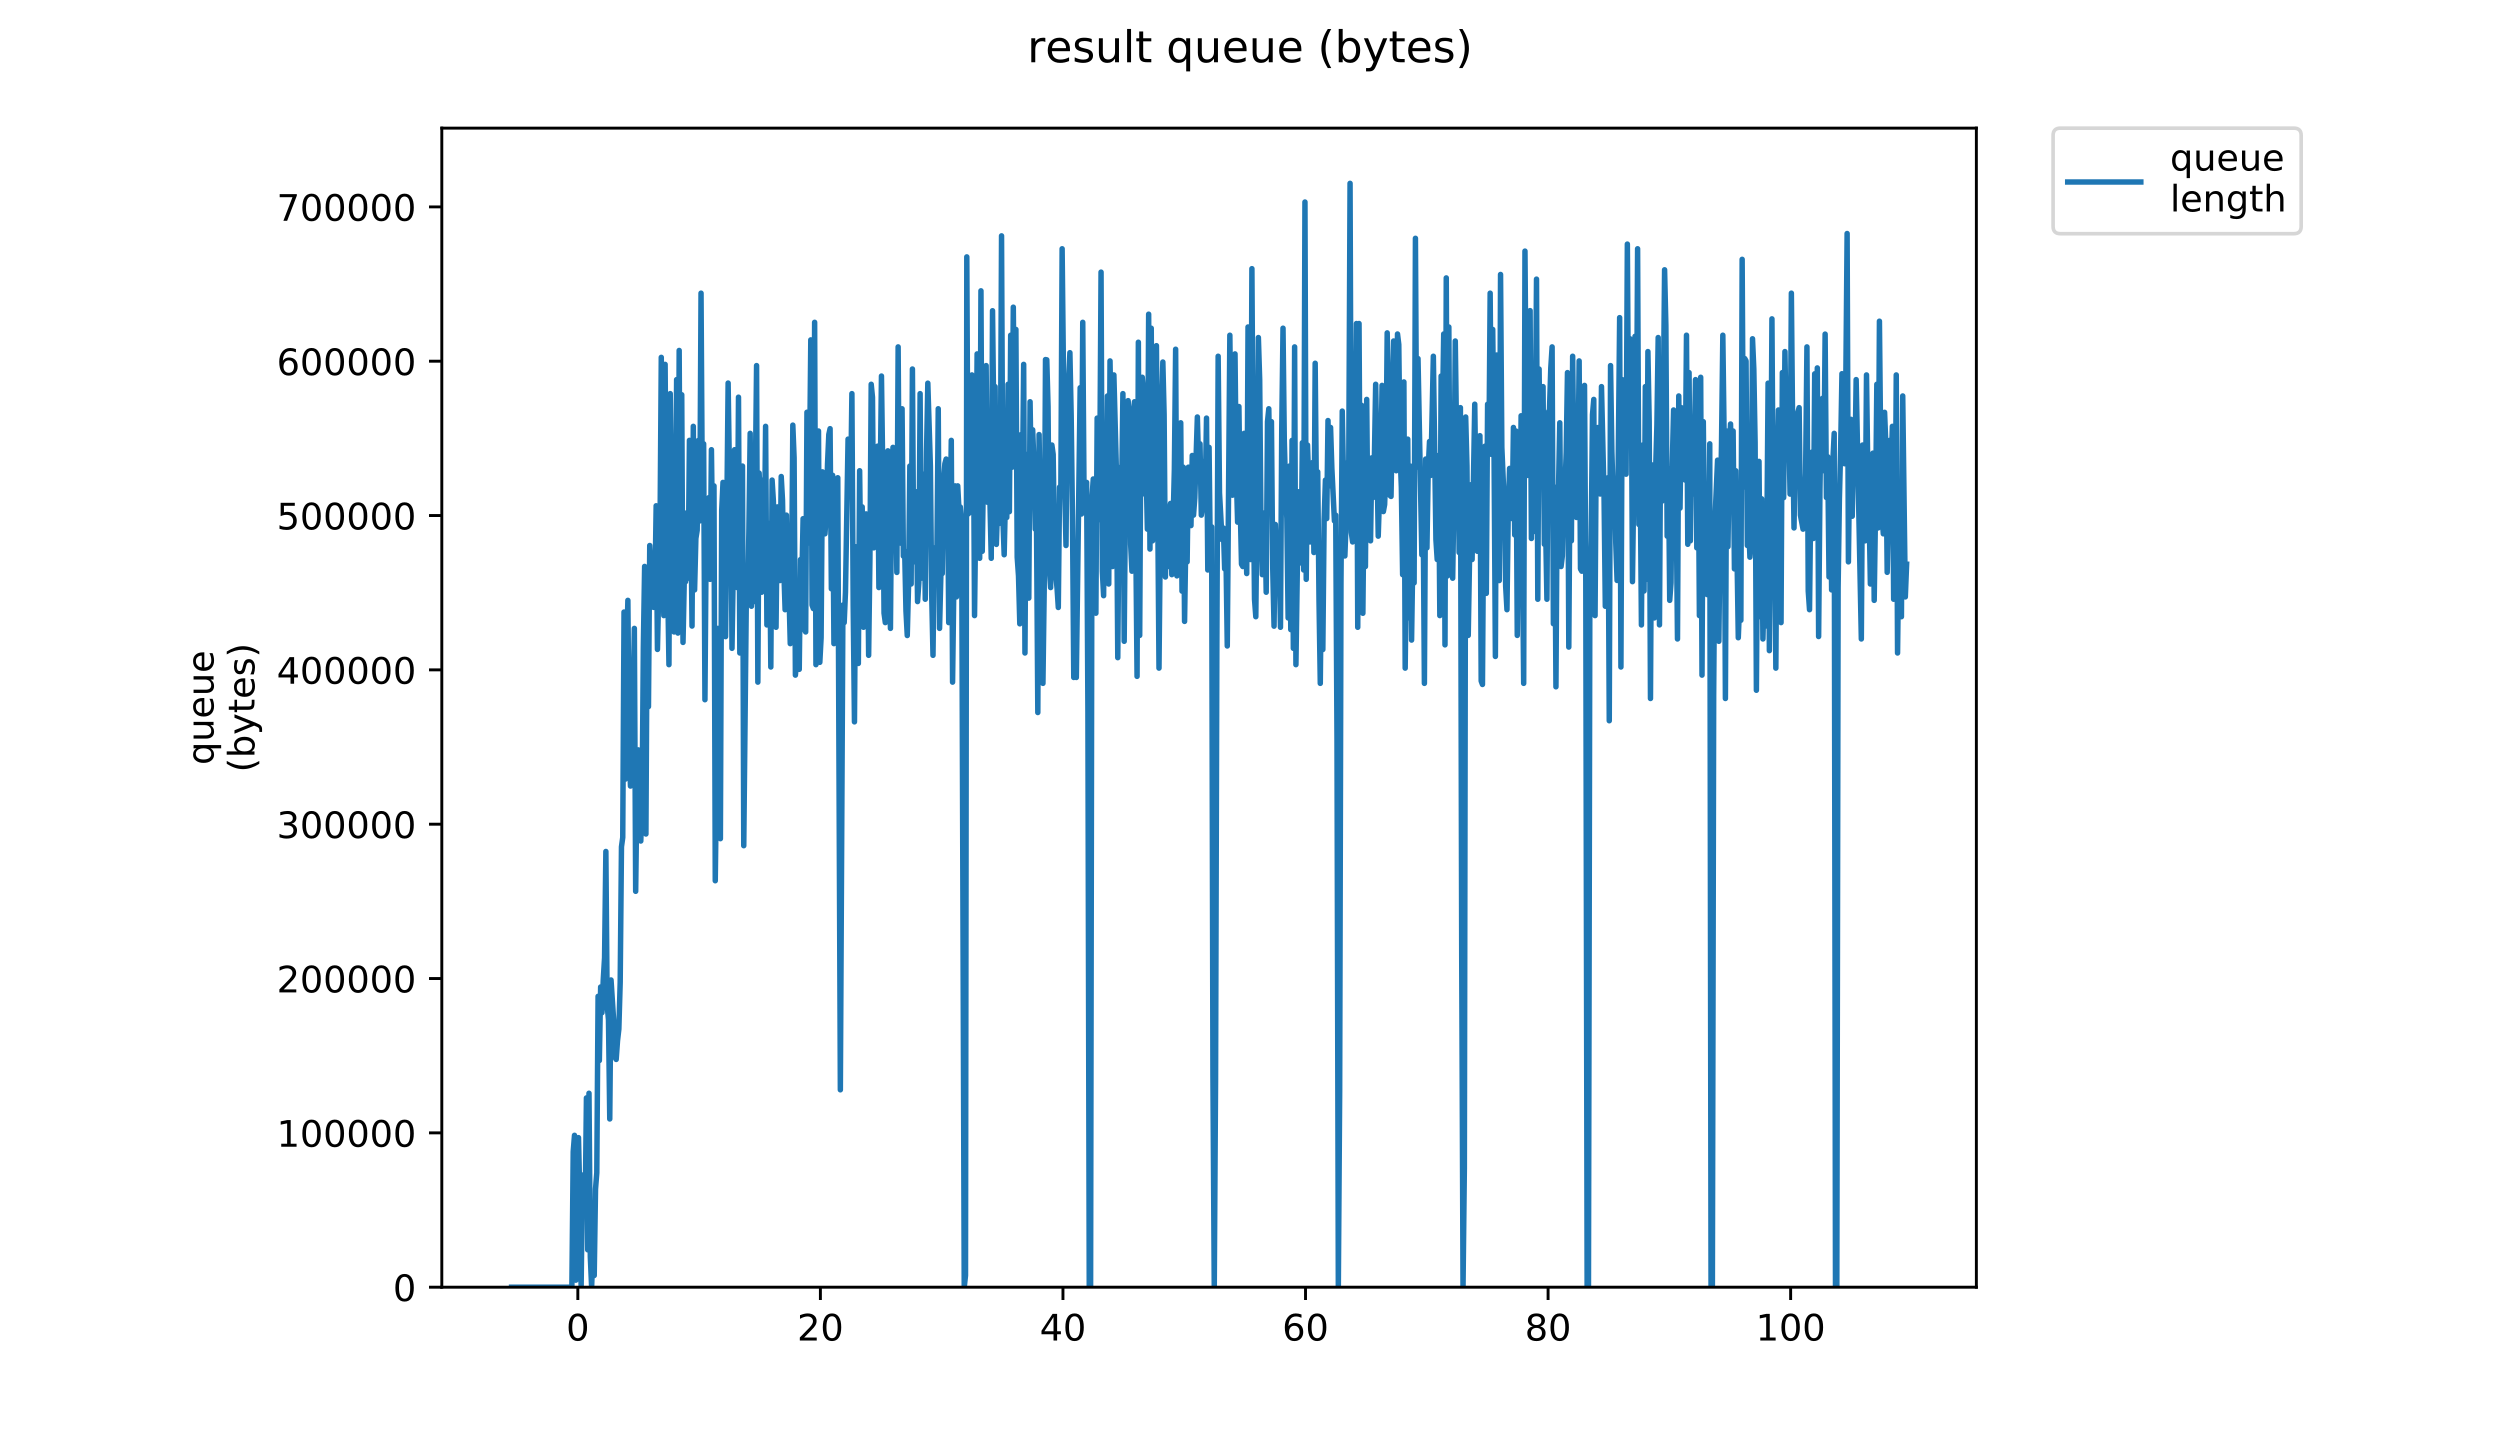 <?xml version="1.0" encoding="utf-8" standalone="no"?>
<!DOCTYPE svg PUBLIC "-//W3C//DTD SVG 1.1//EN"
  "http://www.w3.org/Graphics/SVG/1.1/DTD/svg11.dtd">
<!-- Created with matplotlib (https://matplotlib.org/) -->
<svg height="396pt" version="1.1" viewBox="0 0 684 396" width="684pt" xmlns="http://www.w3.org/2000/svg" xmlns:xlink="http://www.w3.org/1999/xlink">
 <defs>
  <style type="text/css">
*{stroke-linecap:butt;stroke-linejoin:round;}
  </style>
 </defs>
 <g id="figure_1">
  <g id="patch_1">
   <path d="M 0 396 
L 684 396 
L 684 0 
L 0 0 
z
" style="fill:#ffffff;"/>
  </g>
  <g id="axes_1">
   <g id="patch_2">
    <path d="M 120.879 352.174 
L 540.734 352.174 
L 540.734 35.062 
L 120.879 35.062 
z
" style="fill:#ffffff;"/>
   </g>
   <g id="matplotlib.axis_1">
    <g id="xtick_1">
     <g id="line2d_1">
      <defs>
       <path d="M 0 0 
L 0 3.5 
" id="m01c71c73b4" style="stroke:#000000;stroke-width:0.8;"/>
      </defs>
      <g>
       <use style="stroke:#000000;stroke-width:0.8;" x="158.095" xlink:href="#m01c71c73b4" y="352.174"/>
      </g>
     </g>
     <g id="text_1">
      <!-- 0 -->
      <defs>
       <path d="M 31.781 66.406 
Q 24.172 66.406 20.328 58.906 
Q 16.5 51.422 16.5 36.375 
Q 16.5 21.391 20.328 13.891 
Q 24.172 6.391 31.781 6.391 
Q 39.453 6.391 43.281 13.891 
Q 47.125 21.391 47.125 36.375 
Q 47.125 51.422 43.281 58.906 
Q 39.453 66.406 31.781 66.406 
z
M 31.781 74.219 
Q 44.047 74.219 50.516 64.516 
Q 56.984 54.828 56.984 36.375 
Q 56.984 17.969 50.516 8.266 
Q 44.047 -1.422 31.781 -1.422 
Q 19.531 -1.422 13.062 8.266 
Q 6.594 17.969 6.594 36.375 
Q 6.594 54.828 13.062 64.516 
Q 19.531 74.219 31.781 74.219 
z
" id="DejaVuSans-48"/>
      </defs>
      <g transform="translate(154.914 366.773)scale(0.1 -0.1)">
       <use xlink:href="#DejaVuSans-48"/>
      </g>
     </g>
    </g>
    <g id="xtick_2">
     <g id="line2d_2">
      <g>
       <use style="stroke:#000000;stroke-width:0.8;" x="224.46" xlink:href="#m01c71c73b4" y="352.174"/>
      </g>
     </g>
     <g id="text_2">
      <!-- 20 -->
      <defs>
       <path d="M 19.188 8.297 
L 53.609 8.297 
L 53.609 0 
L 7.328 0 
L 7.328 8.297 
Q 12.938 14.109 22.625 23.891 
Q 32.328 33.688 34.812 36.531 
Q 39.547 41.844 41.422 45.531 
Q 43.312 49.219 43.312 52.781 
Q 43.312 58.594 39.234 62.25 
Q 35.156 65.922 28.609 65.922 
Q 23.969 65.922 18.812 64.312 
Q 13.672 62.703 7.812 59.422 
L 7.812 69.391 
Q 13.766 71.781 18.938 73 
Q 24.125 74.219 28.422 74.219 
Q 39.75 74.219 46.484 68.547 
Q 53.219 62.891 53.219 53.422 
Q 53.219 48.922 51.531 44.891 
Q 49.859 40.875 45.406 35.406 
Q 44.188 33.984 37.641 27.219 
Q 31.109 20.453 19.188 8.297 
z
" id="DejaVuSans-50"/>
      </defs>
      <g transform="translate(218.098 366.773)scale(0.1 -0.1)">
       <use xlink:href="#DejaVuSans-50"/>
       <use x="63.623" xlink:href="#DejaVuSans-48"/>
      </g>
     </g>
    </g>
    <g id="xtick_3">
     <g id="line2d_3">
      <g>
       <use style="stroke:#000000;stroke-width:0.8;" x="290.825" xlink:href="#m01c71c73b4" y="352.174"/>
      </g>
     </g>
     <g id="text_3">
      <!-- 40 -->
      <defs>
       <path d="M 37.797 64.312 
L 12.891 25.391 
L 37.797 25.391 
z
M 35.203 72.906 
L 47.609 72.906 
L 47.609 25.391 
L 58.016 25.391 
L 58.016 17.188 
L 47.609 17.188 
L 47.609 0 
L 37.797 0 
L 37.797 17.188 
L 4.891 17.188 
L 4.891 26.703 
z
" id="DejaVuSans-52"/>
      </defs>
      <g transform="translate(284.463 366.773)scale(0.1 -0.1)">
       <use xlink:href="#DejaVuSans-52"/>
       <use x="63.623" xlink:href="#DejaVuSans-48"/>
      </g>
     </g>
    </g>
    <g id="xtick_4">
     <g id="line2d_4">
      <g>
       <use style="stroke:#000000;stroke-width:0.8;" x="357.19" xlink:href="#m01c71c73b4" y="352.174"/>
      </g>
     </g>
     <g id="text_4">
      <!-- 60 -->
      <defs>
       <path d="M 33.016 40.375 
Q 26.375 40.375 22.484 35.828 
Q 18.609 31.297 18.609 23.391 
Q 18.609 15.531 22.484 10.953 
Q 26.375 6.391 33.016 6.391 
Q 39.656 6.391 43.531 10.953 
Q 47.406 15.531 47.406 23.391 
Q 47.406 31.297 43.531 35.828 
Q 39.656 40.375 33.016 40.375 
z
M 52.594 71.297 
L 52.594 62.312 
Q 48.875 64.062 45.094 64.984 
Q 41.312 65.922 37.594 65.922 
Q 27.828 65.922 22.672 59.328 
Q 17.531 52.734 16.797 39.406 
Q 19.672 43.656 24.016 45.922 
Q 28.375 48.188 33.594 48.188 
Q 44.578 48.188 50.953 41.516 
Q 57.328 34.859 57.328 23.391 
Q 57.328 12.156 50.688 5.359 
Q 44.047 -1.422 33.016 -1.422 
Q 20.359 -1.422 13.672 8.266 
Q 6.984 17.969 6.984 36.375 
Q 6.984 53.656 15.188 63.938 
Q 23.391 74.219 37.203 74.219 
Q 40.922 74.219 44.703 73.484 
Q 48.484 72.75 52.594 71.297 
z
" id="DejaVuSans-54"/>
      </defs>
      <g transform="translate(350.828 366.773)scale(0.1 -0.1)">
       <use xlink:href="#DejaVuSans-54"/>
       <use x="63.623" xlink:href="#DejaVuSans-48"/>
      </g>
     </g>
    </g>
    <g id="xtick_5">
     <g id="line2d_5">
      <g>
       <use style="stroke:#000000;stroke-width:0.8;" x="423.555" xlink:href="#m01c71c73b4" y="352.174"/>
      </g>
     </g>
     <g id="text_5">
      <!-- 80 -->
      <defs>
       <path d="M 31.781 34.625 
Q 24.75 34.625 20.719 30.859 
Q 16.703 27.094 16.703 20.516 
Q 16.703 13.922 20.719 10.156 
Q 24.75 6.391 31.781 6.391 
Q 38.812 6.391 42.859 10.172 
Q 46.922 13.969 46.922 20.516 
Q 46.922 27.094 42.891 30.859 
Q 38.875 34.625 31.781 34.625 
z
M 21.922 38.812 
Q 15.578 40.375 12.031 44.719 
Q 8.5 49.078 8.5 55.328 
Q 8.5 64.062 14.719 69.141 
Q 20.953 74.219 31.781 74.219 
Q 42.672 74.219 48.875 69.141 
Q 55.078 64.062 55.078 55.328 
Q 55.078 49.078 51.531 44.719 
Q 48 40.375 41.703 38.812 
Q 48.828 37.156 52.797 32.312 
Q 56.781 27.484 56.781 20.516 
Q 56.781 9.906 50.312 4.234 
Q 43.844 -1.422 31.781 -1.422 
Q 19.734 -1.422 13.25 4.234 
Q 6.781 9.906 6.781 20.516 
Q 6.781 27.484 10.781 32.312 
Q 14.797 37.156 21.922 38.812 
z
M 18.312 54.391 
Q 18.312 48.734 21.844 45.562 
Q 25.391 42.391 31.781 42.391 
Q 38.141 42.391 41.719 45.562 
Q 45.312 48.734 45.312 54.391 
Q 45.312 60.062 41.719 63.234 
Q 38.141 66.406 31.781 66.406 
Q 25.391 66.406 21.844 63.234 
Q 18.312 60.062 18.312 54.391 
z
" id="DejaVuSans-56"/>
      </defs>
      <g transform="translate(417.193 366.773)scale(0.1 -0.1)">
       <use xlink:href="#DejaVuSans-56"/>
       <use x="63.623" xlink:href="#DejaVuSans-48"/>
      </g>
     </g>
    </g>
    <g id="xtick_6">
     <g id="line2d_6">
      <g>
       <use style="stroke:#000000;stroke-width:0.8;" x="489.92" xlink:href="#m01c71c73b4" y="352.174"/>
      </g>
     </g>
     <g id="text_6">
      <!-- 100 -->
      <defs>
       <path d="M 12.406 8.297 
L 28.516 8.297 
L 28.516 63.922 
L 10.984 60.406 
L 10.984 69.391 
L 28.422 72.906 
L 38.281 72.906 
L 38.281 8.297 
L 54.391 8.297 
L 54.391 0 
L 12.406 0 
z
" id="DejaVuSans-49"/>
      </defs>
      <g transform="translate(480.376 366.773)scale(0.1 -0.1)">
       <use xlink:href="#DejaVuSans-49"/>
       <use x="63.623" xlink:href="#DejaVuSans-48"/>
       <use x="127.246" xlink:href="#DejaVuSans-48"/>
      </g>
     </g>
    </g>
   </g>
   <g id="matplotlib.axis_2">
    <g id="ytick_1">
     <g id="line2d_7">
      <defs>
       <path d="M 0 0 
L -3.5 0 
" id="m585be5ffc8" style="stroke:#000000;stroke-width:0.8;"/>
      </defs>
      <g>
       <use style="stroke:#000000;stroke-width:0.8;" x="120.879" xlink:href="#m585be5ffc8" y="352.174"/>
      </g>
     </g>
     <g id="text_7">
      <!-- 0 -->
      <g transform="translate(107.516 355.973)scale(0.1 -0.1)">
       <use xlink:href="#DejaVuSans-48"/>
      </g>
     </g>
    </g>
    <g id="ytick_2">
     <g id="line2d_8">
      <g>
       <use style="stroke:#000000;stroke-width:0.8;" x="120.879" xlink:href="#m585be5ffc8" y="309.95"/>
      </g>
     </g>
     <g id="text_8">
      <!-- 100000 -->
      <g transform="translate(75.704 313.749)scale(0.1 -0.1)">
       <use xlink:href="#DejaVuSans-49"/>
       <use x="63.623" xlink:href="#DejaVuSans-48"/>
       <use x="127.246" xlink:href="#DejaVuSans-48"/>
       <use x="190.869" xlink:href="#DejaVuSans-48"/>
       <use x="254.492" xlink:href="#DejaVuSans-48"/>
       <use x="318.115" xlink:href="#DejaVuSans-48"/>
      </g>
     </g>
    </g>
    <g id="ytick_3">
     <g id="line2d_9">
      <g>
       <use style="stroke:#000000;stroke-width:0.8;" x="120.879" xlink:href="#m585be5ffc8" y="267.726"/>
      </g>
     </g>
     <g id="text_9">
      <!-- 200000 -->
      <g transform="translate(75.704 271.525)scale(0.1 -0.1)">
       <use xlink:href="#DejaVuSans-50"/>
       <use x="63.623" xlink:href="#DejaVuSans-48"/>
       <use x="127.246" xlink:href="#DejaVuSans-48"/>
       <use x="190.869" xlink:href="#DejaVuSans-48"/>
       <use x="254.492" xlink:href="#DejaVuSans-48"/>
       <use x="318.115" xlink:href="#DejaVuSans-48"/>
      </g>
     </g>
    </g>
    <g id="ytick_4">
     <g id="line2d_10">
      <g>
       <use style="stroke:#000000;stroke-width:0.8;" x="120.879" xlink:href="#m585be5ffc8" y="225.502"/>
      </g>
     </g>
     <g id="text_10">
      <!-- 300000 -->
      <defs>
       <path d="M 40.578 39.312 
Q 47.656 37.797 51.625 33 
Q 55.609 28.219 55.609 21.188 
Q 55.609 10.406 48.188 4.484 
Q 40.766 -1.422 27.094 -1.422 
Q 22.516 -1.422 17.656 -0.516 
Q 12.797 0.391 7.625 2.203 
L 7.625 11.719 
Q 11.719 9.328 16.594 8.109 
Q 21.484 6.891 26.812 6.891 
Q 36.078 6.891 40.938 10.547 
Q 45.797 14.203 45.797 21.188 
Q 45.797 27.641 41.281 31.266 
Q 36.766 34.906 28.719 34.906 
L 20.219 34.906 
L 20.219 43.016 
L 29.109 43.016 
Q 36.375 43.016 40.234 45.922 
Q 44.094 48.828 44.094 54.297 
Q 44.094 59.906 40.109 62.906 
Q 36.141 65.922 28.719 65.922 
Q 24.656 65.922 20.016 65.031 
Q 15.375 64.156 9.812 62.312 
L 9.812 71.094 
Q 15.438 72.656 20.344 73.438 
Q 25.25 74.219 29.594 74.219 
Q 40.828 74.219 47.359 69.109 
Q 53.906 64.016 53.906 55.328 
Q 53.906 49.266 50.438 45.094 
Q 46.969 40.922 40.578 39.312 
z
" id="DejaVuSans-51"/>
      </defs>
      <g transform="translate(75.704 229.301)scale(0.1 -0.1)">
       <use xlink:href="#DejaVuSans-51"/>
       <use x="63.623" xlink:href="#DejaVuSans-48"/>
       <use x="127.246" xlink:href="#DejaVuSans-48"/>
       <use x="190.869" xlink:href="#DejaVuSans-48"/>
       <use x="254.492" xlink:href="#DejaVuSans-48"/>
       <use x="318.115" xlink:href="#DejaVuSans-48"/>
      </g>
     </g>
    </g>
    <g id="ytick_5">
     <g id="line2d_11">
      <g>
       <use style="stroke:#000000;stroke-width:0.8;" x="120.879" xlink:href="#m585be5ffc8" y="183.278"/>
      </g>
     </g>
     <g id="text_11">
      <!-- 400000 -->
      <g transform="translate(75.704 187.078)scale(0.1 -0.1)">
       <use xlink:href="#DejaVuSans-52"/>
       <use x="63.623" xlink:href="#DejaVuSans-48"/>
       <use x="127.246" xlink:href="#DejaVuSans-48"/>
       <use x="190.869" xlink:href="#DejaVuSans-48"/>
       <use x="254.492" xlink:href="#DejaVuSans-48"/>
       <use x="318.115" xlink:href="#DejaVuSans-48"/>
      </g>
     </g>
    </g>
    <g id="ytick_6">
     <g id="line2d_12">
      <g>
       <use style="stroke:#000000;stroke-width:0.8;" x="120.879" xlink:href="#m585be5ffc8" y="141.054"/>
      </g>
     </g>
     <g id="text_12">
      <!-- 500000 -->
      <defs>
       <path d="M 10.797 72.906 
L 49.516 72.906 
L 49.516 64.594 
L 19.828 64.594 
L 19.828 46.734 
Q 21.969 47.469 24.109 47.828 
Q 26.266 48.188 28.422 48.188 
Q 40.625 48.188 47.75 41.5 
Q 54.891 34.812 54.891 23.391 
Q 54.891 11.625 47.562 5.094 
Q 40.234 -1.422 26.906 -1.422 
Q 22.312 -1.422 17.547 -0.641 
Q 12.797 0.141 7.719 1.703 
L 7.719 11.625 
Q 12.109 9.234 16.797 8.062 
Q 21.484 6.891 26.703 6.891 
Q 35.156 6.891 40.078 11.328 
Q 45.016 15.766 45.016 23.391 
Q 45.016 31 40.078 35.438 
Q 35.156 39.891 26.703 39.891 
Q 22.75 39.891 18.812 39.016 
Q 14.891 38.141 10.797 36.281 
z
" id="DejaVuSans-53"/>
      </defs>
      <g transform="translate(75.704 144.854)scale(0.1 -0.1)">
       <use xlink:href="#DejaVuSans-53"/>
       <use x="63.623" xlink:href="#DejaVuSans-48"/>
       <use x="127.246" xlink:href="#DejaVuSans-48"/>
       <use x="190.869" xlink:href="#DejaVuSans-48"/>
       <use x="254.492" xlink:href="#DejaVuSans-48"/>
       <use x="318.115" xlink:href="#DejaVuSans-48"/>
      </g>
     </g>
    </g>
    <g id="ytick_7">
     <g id="line2d_13">
      <g>
       <use style="stroke:#000000;stroke-width:0.8;" x="120.879" xlink:href="#m585be5ffc8" y="98.83"/>
      </g>
     </g>
     <g id="text_13">
      <!-- 600000 -->
      <g transform="translate(75.704 102.63)scale(0.1 -0.1)">
       <use xlink:href="#DejaVuSans-54"/>
       <use x="63.623" xlink:href="#DejaVuSans-48"/>
       <use x="127.246" xlink:href="#DejaVuSans-48"/>
       <use x="190.869" xlink:href="#DejaVuSans-48"/>
       <use x="254.492" xlink:href="#DejaVuSans-48"/>
       <use x="318.115" xlink:href="#DejaVuSans-48"/>
      </g>
     </g>
    </g>
    <g id="ytick_8">
     <g id="line2d_14">
      <g>
       <use style="stroke:#000000;stroke-width:0.8;" x="120.879" xlink:href="#m585be5ffc8" y="56.606"/>
      </g>
     </g>
     <g id="text_14">
      <!-- 700000 -->
      <defs>
       <path d="M 8.203 72.906 
L 55.078 72.906 
L 55.078 68.703 
L 28.609 0 
L 18.312 0 
L 43.219 64.594 
L 8.203 64.594 
z
" id="DejaVuSans-55"/>
      </defs>
      <g transform="translate(75.704 60.406)scale(0.1 -0.1)">
       <use xlink:href="#DejaVuSans-55"/>
       <use x="63.623" xlink:href="#DejaVuSans-48"/>
       <use x="127.246" xlink:href="#DejaVuSans-48"/>
       <use x="190.869" xlink:href="#DejaVuSans-48"/>
       <use x="254.492" xlink:href="#DejaVuSans-48"/>
       <use x="318.115" xlink:href="#DejaVuSans-48"/>
      </g>
     </g>
    </g>
    <g id="text_15">
     <!-- queue -->
     <defs>
      <path d="M 14.797 27.297 
Q 14.797 17.391 18.875 11.75 
Q 22.953 6.109 30.078 6.109 
Q 37.203 6.109 41.297 11.75 
Q 45.406 17.391 45.406 27.297 
Q 45.406 37.203 41.297 42.844 
Q 37.203 48.484 30.078 48.484 
Q 22.953 48.484 18.875 42.844 
Q 14.797 37.203 14.797 27.297 
z
M 45.406 8.203 
Q 42.578 3.328 38.25 0.953 
Q 33.938 -1.422 27.875 -1.422 
Q 17.969 -1.422 11.734 6.484 
Q 5.516 14.406 5.516 27.297 
Q 5.516 40.188 11.734 48.094 
Q 17.969 56 27.875 56 
Q 33.938 56 38.25 53.625 
Q 42.578 51.266 45.406 46.391 
L 45.406 54.688 
L 54.391 54.688 
L 54.391 -20.797 
L 45.406 -20.797 
z
" id="DejaVuSans-113"/>
      <path d="M 8.5 21.578 
L 8.5 54.688 
L 17.484 54.688 
L 17.484 21.922 
Q 17.484 14.156 20.5 10.266 
Q 23.531 6.391 29.594 6.391 
Q 36.859 6.391 41.078 11.031 
Q 45.312 15.672 45.312 23.688 
L 45.312 54.688 
L 54.297 54.688 
L 54.297 0 
L 45.312 0 
L 45.312 8.406 
Q 42.047 3.422 37.719 1 
Q 33.406 -1.422 27.688 -1.422 
Q 18.266 -1.422 13.375 4.438 
Q 8.5 10.297 8.5 21.578 
z
M 31.109 56 
z
" id="DejaVuSans-117"/>
      <path d="M 56.203 29.594 
L 56.203 25.203 
L 14.891 25.203 
Q 15.484 15.922 20.484 11.062 
Q 25.484 6.203 34.422 6.203 
Q 39.594 6.203 44.453 7.469 
Q 49.312 8.734 54.109 11.281 
L 54.109 2.781 
Q 49.266 0.734 44.188 -0.344 
Q 39.109 -1.422 33.891 -1.422 
Q 20.797 -1.422 13.156 6.188 
Q 5.516 13.812 5.516 26.812 
Q 5.516 40.234 12.766 48.109 
Q 20.016 56 32.328 56 
Q 43.359 56 49.781 48.891 
Q 56.203 41.797 56.203 29.594 
z
M 47.219 32.234 
Q 47.125 39.594 43.094 43.984 
Q 39.062 48.391 32.422 48.391 
Q 24.906 48.391 20.391 44.141 
Q 15.875 39.891 15.188 32.172 
z
" id="DejaVuSans-101"/>
     </defs>
     <g transform="translate(58.426 209.283)rotate(-90)scale(0.1 -0.1)">
      <use xlink:href="#DejaVuSans-113"/>
      <use x="63.477" xlink:href="#DejaVuSans-117"/>
      <use x="126.855" xlink:href="#DejaVuSans-101"/>
      <use x="188.379" xlink:href="#DejaVuSans-117"/>
      <use x="251.758" xlink:href="#DejaVuSans-101"/>
     </g>
     <!-- (bytes) -->
     <defs>
      <path d="M 31 75.875 
Q 24.469 64.656 21.281 53.656 
Q 18.109 42.672 18.109 31.391 
Q 18.109 20.125 21.312 9.062 
Q 24.516 -2 31 -13.188 
L 23.188 -13.188 
Q 15.875 -1.703 12.234 9.375 
Q 8.594 20.453 8.594 31.391 
Q 8.594 42.281 12.203 53.312 
Q 15.828 64.359 23.188 75.875 
z
" id="DejaVuSans-40"/>
      <path d="M 48.688 27.297 
Q 48.688 37.203 44.609 42.844 
Q 40.531 48.484 33.406 48.484 
Q 26.266 48.484 22.188 42.844 
Q 18.109 37.203 18.109 27.297 
Q 18.109 17.391 22.188 11.75 
Q 26.266 6.109 33.406 6.109 
Q 40.531 6.109 44.609 11.75 
Q 48.688 17.391 48.688 27.297 
z
M 18.109 46.391 
Q 20.953 51.266 25.266 53.625 
Q 29.594 56 35.594 56 
Q 45.562 56 51.781 48.094 
Q 58.016 40.188 58.016 27.297 
Q 58.016 14.406 51.781 6.484 
Q 45.562 -1.422 35.594 -1.422 
Q 29.594 -1.422 25.266 0.953 
Q 20.953 3.328 18.109 8.203 
L 18.109 0 
L 9.078 0 
L 9.078 75.984 
L 18.109 75.984 
z
" id="DejaVuSans-98"/>
      <path d="M 32.172 -5.078 
Q 28.375 -14.844 24.75 -17.812 
Q 21.141 -20.797 15.094 -20.797 
L 7.906 -20.797 
L 7.906 -13.281 
L 13.188 -13.281 
Q 16.891 -13.281 18.938 -11.516 
Q 21 -9.766 23.484 -3.219 
L 25.094 0.875 
L 2.984 54.688 
L 12.5 54.688 
L 29.594 11.922 
L 46.688 54.688 
L 56.203 54.688 
z
" id="DejaVuSans-121"/>
      <path d="M 18.312 70.219 
L 18.312 54.688 
L 36.812 54.688 
L 36.812 47.703 
L 18.312 47.703 
L 18.312 18.016 
Q 18.312 11.328 20.141 9.422 
Q 21.969 7.516 27.594 7.516 
L 36.812 7.516 
L 36.812 0 
L 27.594 0 
Q 17.188 0 13.234 3.875 
Q 9.281 7.766 9.281 18.016 
L 9.281 47.703 
L 2.688 47.703 
L 2.688 54.688 
L 9.281 54.688 
L 9.281 70.219 
z
" id="DejaVuSans-116"/>
      <path d="M 44.281 53.078 
L 44.281 44.578 
Q 40.484 46.531 36.375 47.5 
Q 32.281 48.484 27.875 48.484 
Q 21.188 48.484 17.844 46.438 
Q 14.5 44.391 14.5 40.281 
Q 14.5 37.156 16.891 35.375 
Q 19.281 33.594 26.516 31.984 
L 29.594 31.297 
Q 39.156 29.25 43.188 25.516 
Q 47.219 21.781 47.219 15.094 
Q 47.219 7.469 41.188 3.016 
Q 35.156 -1.422 24.609 -1.422 
Q 20.219 -1.422 15.453 -0.562 
Q 10.688 0.297 5.422 2 
L 5.422 11.281 
Q 10.406 8.688 15.234 7.391 
Q 20.062 6.109 24.812 6.109 
Q 31.156 6.109 34.562 8.281 
Q 37.984 10.453 37.984 14.406 
Q 37.984 18.062 35.516 20.016 
Q 33.062 21.969 24.703 23.781 
L 21.578 24.516 
Q 13.234 26.266 9.516 29.906 
Q 5.812 33.547 5.812 39.891 
Q 5.812 47.609 11.281 51.797 
Q 16.75 56 26.812 56 
Q 31.781 56 36.172 55.266 
Q 40.578 54.547 44.281 53.078 
z
" id="DejaVuSans-115"/>
      <path d="M 8.016 75.875 
L 15.828 75.875 
Q 23.141 64.359 26.781 53.312 
Q 30.422 42.281 30.422 31.391 
Q 30.422 20.453 26.781 9.375 
Q 23.141 -1.703 15.828 -13.188 
L 8.016 -13.188 
Q 14.5 -2 17.703 9.062 
Q 20.906 20.125 20.906 31.391 
Q 20.906 42.672 17.703 53.656 
Q 14.5 64.656 8.016 75.875 
z
" id="DejaVuSans-41"/>
     </defs>
     <g transform="translate(69.624 211.295)rotate(-90)scale(0.1 -0.1)">
      <use xlink:href="#DejaVuSans-40"/>
      <use x="39.014" xlink:href="#DejaVuSans-98"/>
      <use x="102.49" xlink:href="#DejaVuSans-121"/>
      <use x="161.67" xlink:href="#DejaVuSans-116"/>
      <use x="200.879" xlink:href="#DejaVuSans-101"/>
      <use x="262.402" xlink:href="#DejaVuSans-115"/>
      <use x="314.502" xlink:href="#DejaVuSans-41"/>
     </g>
    </g>
   </g>
   <g id="line2d_15">
    <path clip-path="url(#p08dfeddecb)" d="M 139.963 352.174 
L 156.463 352.174 
L 156.83 315.096 
L 157.185 310.622 
L 157.553 350.256 
L 157.921 314.457 
L 158.273 311.261 
L 158.632 327.243 
L 158.998 352.174 
L 159.364 321.489 
L 159.731 327.882 
L 160.098 331.078 
L 160.447 300.393 
L 160.794 341.946 
L 161.147 299.115 
L 161.511 343.864 
L 161.867 352.174 
L 162.224 342.585 
L 162.58 348.978 
L 162.934 325.325 
L 163.283 320.85 
L 163.633 272.6 
L 163.983 290.165 
L 164.335 270.043 
L 164.693 277.075 
L 165.048 268.125 
L 165.407 262.067 
L 165.765 232.965 
L 166.123 275.157 
L 166.479 278.992 
L 166.83 306.147 
L 167.181 268.125 
L 167.885 278.992 
L 168.233 289.221 
L 168.587 289.86 
L 168.954 284.746 
L 169.319 281.55 
L 169.685 268.764 
L 170.034 231.686 
L 170.382 229.129 
L 170.733 167.454 
L 171.081 213.177 
L 171.431 178.322 
L 171.785 164.258 
L 172.141 205.167 
L 172.496 215.065 
L 172.849 214.121 
L 173.559 171.929 
L 173.918 243.862 
L 174.268 216.373 
L 174.617 205.167 
L 174.967 225.628 
L 175.319 230.103 
L 175.669 219.875 
L 176.018 177.044 
L 176.368 154.974 
L 176.723 228.185 
L 177.071 166.815 
L 177.42 193.33 
L 177.768 149.25 
L 178.471 163.009 
L 178.823 166.176 
L 179.173 162.035 
L 179.524 138.382 
L 179.876 177.683 
L 180.576 145.749 
L 180.925 97.774 
L 181.274 153.42 
L 181.623 168.428 
L 181.975 99.692 
L 182.325 147.662 
L 182.674 159.783 
L 183.025 181.853 
L 183.374 107.697 
L 183.723 137.717 
L 184.423 172.903 
L 184.773 148.611 
L 185.123 103.862 
L 185.474 173.208 
L 185.823 95.886 
L 186.172 163.314 
L 186.522 108.002 
L 186.871 175.766 
L 187.221 158.505 
L 187.571 159.144 
L 187.92 140.3 
L 188.27 158.2 
L 188.628 120.483 
L 188.981 137.409 
L 189.338 171.29 
L 189.689 116.647 
L 190.04 161.396 
L 190.39 147.332 
L 190.746 145.08 
L 191.102 120.483 
L 191.452 142.523 
L 191.803 80.211 
L 192.155 135.52 
L 192.515 121.427 
L 192.869 191.442 
L 193.224 146.054 
L 193.584 148.916 
L 193.936 136.16 
L 194.291 158.505 
L 194.647 123.04 
L 194.995 150.529 
L 195.347 132.934 
L 195.696 240.971 
L 196.047 212.508 
L 196.401 171.929 
L 196.75 220.514 
L 197.098 229.464 
L 197.457 139.661 
L 197.811 131.99 
L 198.513 174.182 
L 199.215 104.806 
L 199.567 129.098 
L 199.919 125.902 
L 200.272 177.378 
L 200.625 155.643 
L 200.977 123.04 
L 201.328 128.793 
L 201.685 160.757 
L 202.051 108.671 
L 202.414 178.656 
L 203.143 127.515 
L 203.491 231.382 
L 204.192 163.924 
L 204.543 164.593 
L 204.894 145.414 
L 205.247 118.565 
L 205.596 165.871 
L 205.945 149.25 
L 206.294 164.593 
L 206.997 100.026 
L 207.346 186.633 
L 207.695 129.433 
L 208.044 137.743 
L 208.399 162.035 
L 208.757 131.333 
L 209.107 151.168 
L 209.466 116.647 
L 209.823 170.985 
L 210.18 143.162 
L 210.538 144.136 
L 210.895 182.492 
L 211.245 131.35 
L 211.602 137.104 
L 211.964 165.871 
L 212.325 171.625 
L 212.686 138.687 
L 213.042 146.693 
L 213.392 158.839 
L 213.742 130.377 
L 214.092 136.799 
L 214.441 155.643 
L 214.803 166.815 
L 215.157 140.94 
L 215.508 158.2 
L 215.859 162.035 
L 216.213 176.099 
L 216.565 160.757 
L 216.916 116.313 
L 217.268 125.263 
L 217.62 184.715 
L 217.971 180.879 
L 218.324 180.574 
L 218.674 183.131 
L 219.026 153.086 
L 219.376 159.174 
L 219.728 141.913 
L 220.08 172.264 
L 220.43 172.903 
L 220.781 112.794 
L 221.131 148.611 
L 221.481 128.154 
L 221.832 92.994 
L 222.181 165.537 
L 222.533 166.51 
L 222.883 88.185 
L 223.241 181.853 
L 223.591 123.345 
L 223.942 117.926 
L 224.302 181.214 
L 224.654 174.486 
L 225.01 129.098 
L 225.709 146.054 
L 226.061 140.605 
L 226.411 126.876 
L 226.763 118.87 
L 227.112 117.286 
L 227.46 161.091 
L 227.811 130.042 
L 228.161 176.099 
L 228.513 165.566 
L 229.216 130.711 
L 229.92 298.171 
L 230.621 165.537 
L 230.971 170.346 
L 231.32 162.035 
L 232.029 120.148 
L 232.379 132.324 
L 232.729 133.573 
L 233.079 107.697 
L 233.431 165.566 
L 233.781 197.5 
L 234.13 149.584 
L 234.492 176.099 
L 234.844 181.518 
L 235.196 128.793 
L 235.546 158.2 
L 235.898 138.687 
L 236.251 171.625 
L 236.605 151.168 
L 236.957 140.605 
L 237.309 144.136 
L 237.659 179.296 
L 238.01 152.781 
L 238.361 105.14 
L 238.711 108.671 
L 239.06 149.889 
L 239.412 148.611 
L 239.763 126.876 
L 240.113 122.066 
L 240.464 160.757 
L 241.168 102.888 
L 241.52 128.793 
L 241.872 167.759 
L 242.223 170.346 
L 242.572 165.232 
L 242.927 123.345 
L 243.276 157.226 
L 243.625 171.929 
L 243.975 130.072 
L 244.324 122.401 
L 244.675 148.276 
L 245.025 131.99 
L 245.375 156.616 
L 245.73 94.912 
L 246.082 146.388 
L 246.442 148.611 
L 246.804 111.838 
L 247.16 152.142 
L 247.521 150.833 
L 247.872 167.15 
L 248.227 173.877 
L 248.581 160.118 
L 248.932 127.515 
L 249.286 159.783 
L 249.638 100.965 
L 249.993 153.725 
L 250.342 136.465 
L 250.692 134.547 
L 251.041 164.593 
L 251.389 159.478 
L 251.742 107.697 
L 252.093 158.2 
L 252.447 129.737 
L 252.801 129.737 
L 253.152 163.953 
L 253.502 123.679 
L 253.851 104.835 
L 254.554 127.515 
L 254.913 162.675 
L 255.267 179.296 
L 255.621 149.889 
L 255.977 155.643 
L 256.336 151.807 
L 256.704 111.838 
L 257.061 171.929 
L 257.43 156.921 
L 257.798 156.921 
L 258.167 131.35 
L 258.518 126.876 
L 258.868 125.597 
L 259.218 128.459 
L 259.569 170.346 
L 260.272 120.483 
L 260.622 186.633 
L 261.322 132.934 
L 261.678 163.314 
L 262.031 132.934 
L 262.387 139.661 
L 262.742 138.717 
L 263.1 142.523 
L 263.813 352.174 
L 264.163 348.978 
L 264.513 70.285 
L 264.865 140.635 
L 265.214 140.3 
L 265.567 115.034 
L 265.925 102.583 
L 266.281 108.002 
L 266.633 168.428 
L 266.983 139.022 
L 267.339 96.83 
L 267.688 105.14 
L 268.037 152.751 
L 268.389 79.57 
L 268.741 150.833 
L 269.092 128.154 
L 269.449 133.573 
L 269.804 100.026 
L 270.153 137.409 
L 270.501 121.761 
L 271.204 152.751 
L 271.556 85.018 
L 271.905 115.674 
L 272.255 105.78 
L 272.604 148.945 
L 272.954 137.743 
L 273.32 143.23 
L 273.669 138.078 
L 274.021 64.532 
L 274.382 141.579 
L 274.74 151.778 
L 275.097 135.825 
L 275.452 141.579 
L 275.807 105.14 
L 276.166 139.995 
L 276.524 91.716 
L 276.881 127.849 
L 277.24 84.044 
L 277.595 123.345 
L 277.949 90.132 
L 278.305 152.446 
L 278.659 157.561 
L 279.015 170.68 
L 279.369 118.899 
L 279.723 135.186 
L 280.075 99.692 
L 280.427 178.656 
L 280.778 124.313 
L 281.127 155.643 
L 281.478 163.648 
L 281.828 109.92 
L 282.182 132.961 
L 282.537 117.591 
L 282.894 126.876 
L 283.243 144.775 
L 283.595 144.441 
L 283.945 194.943 
L 284.294 118.899 
L 284.644 143.497 
L 284.995 128.459 
L 285.347 186.967 
L 285.696 161.065 
L 286.048 98.378 
L 286.398 98.443 
L 286.747 111.199 
L 287.097 155.643 
L 287.446 160.757 
L 287.794 121.761 
L 288.146 124.313 
L 288.498 147.971 
L 288.851 157.561 
L 289.201 160.757 
L 289.551 166.205 
L 289.901 133.268 
L 290.25 133.268 
L 290.598 68.063 
L 291.298 132.934 
L 291.655 149.25 
L 292.013 108.976 
L 292.371 104.501 
L 292.723 96.495 
L 293.075 113.785 
L 293.429 141.579 
L 293.78 185.354 
L 294.13 157.895 
L 294.481 185.354 
L 295.534 106.084 
L 295.887 140.635 
L 296.239 88.185 
L 296.59 134.852 
L 296.95 140.3 
L 297.299 131.99 
L 297.651 194.638 
L 298.018 352.174 
L 298.386 352.174 
L 298.754 136.435 
L 299.12 131.046 
L 299.479 135.491 
L 299.833 167.771 
L 300.182 114.395 
L 300.531 142.218 
L 300.898 128.793 
L 301.247 74.455 
L 301.597 156.282 
L 301.948 162.98 
L 302.297 123.679 
L 302.646 141.244 
L 302.999 108.337 
L 303.351 159.783 
L 303.701 98.748 
L 304.051 119.844 
L 304.402 155.003 
L 304.757 102.583 
L 305.463 129.433 
L 305.822 179.935 
L 306.174 137.409 
L 306.526 127.849 
L 306.875 135.491 
L 307.224 107.697 
L 307.576 175.46 
L 307.935 134.547 
L 308.3 144.136 
L 308.65 109.613 
L 308.999 112.812 
L 309.348 148.945 
L 309.698 156.282 
L 310.048 117.286 
L 310.397 109.92 
L 311.099 185.049 
L 311.455 93.633 
L 311.82 173.847 
L 312.172 111.533 
L 312.523 103.223 
L 312.873 107.363 
L 313.222 135.186 
L 313.572 128.154 
L 313.92 144.775 
L 314.271 85.962 
L 314.626 150.224 
L 314.978 89.798 
L 315.333 147.971 
L 315.691 143.162 
L 316.046 142.218 
L 316.397 94.578 
L 317.101 182.797 
L 317.798 112.507 
L 318.154 99.052 
L 318.504 113.451 
L 318.854 157.865 
L 319.205 139.022 
L 319.557 155.003 
L 319.906 139.995 
L 320.255 137.743 
L 320.605 157.226 
L 321.304 128.459 
L 321.653 95.551 
L 322.002 157.561 
L 322.35 130.377 
L 322.699 142.218 
L 323.047 115.674 
L 323.396 161.731 
L 323.745 127.82 
L 324.096 170.012 
L 324.448 147.332 
L 324.8 153.725 
L 325.149 127.82 
L 325.5 130.711 
L 325.85 143.801 
L 326.2 124.623 
L 326.549 140.94 
L 326.898 136.16 
L 327.597 114.09 
L 327.948 127.515 
L 328.318 121.427 
L 328.682 140.94 
L 329.032 138.687 
L 329.383 126.236 
L 329.743 135.825 
L 330.102 114.395 
L 330.451 155.948 
L 330.799 122.401 
L 331.15 153.056 
L 331.505 144.136 
L 331.857 294.001 
L 332.222 352.174 
L 332.577 295.279 
L 332.931 176.709 
L 333.286 97.469 
L 333.655 134.852 
L 334.354 147.637 
L 334.713 144.47 
L 335.065 155.643 
L 335.425 152.142 
L 335.782 176.739 
L 336.485 91.716 
L 336.843 123.345 
L 337.195 135.491 
L 337.547 105.475 
L 337.899 96.83 
L 338.251 129.737 
L 338.607 142.857 
L 338.964 111.228 
L 339.322 138.382 
L 339.672 154.364 
L 340.029 155.003 
L 340.388 118.565 
L 340.743 144.441 
L 341.099 156.921 
L 341.46 89.463 
L 342.166 153.086 
L 342.521 73.511 
L 342.878 130.072 
L 343.233 163.953 
L 343.588 168.733 
L 343.941 136.13 
L 344.293 92.355 
L 344.648 103.862 
L 345.008 144.775 
L 345.362 157.226 
L 345.719 155.338 
L 346.074 140.3 
L 346.432 162.035 
L 346.786 115.369 
L 347.141 111.838 
L 347.499 134.547 
L 347.865 115.369 
L 348.222 155.643 
L 348.58 171.32 
L 348.936 143.497 
L 349.286 151.807 
L 349.637 152.446 
L 349.986 151.168 
L 350.335 171.625 
L 350.685 117.286 
L 351.033 89.798 
L 351.383 120.483 
L 351.732 133.603 
L 352.083 141.884 
L 352.432 169.067 
L 352.791 127.515 
L 353.155 172.264 
L 353.508 120.483 
L 353.858 177.378 
L 354.207 94.912 
L 354.563 181.853 
L 355.262 134.547 
L 355.612 140.94 
L 355.973 154.03 
L 356.324 121.122 
L 356.679 155.948 
L 357.034 55.277 
L 357.382 158.505 
L 357.736 121.761 
L 358.085 132.324 
L 358.435 148.276 
L 358.783 143.831 
L 359.133 126.541 
L 359.483 151.168 
L 359.831 99.387 
L 360.18 136.465 
L 360.53 129.098 
L 360.878 164.223 
L 361.229 186.967 
L 361.578 153.391 
L 361.927 177.712 
L 362.277 142.218 
L 362.633 131.35 
L 362.99 141.884 
L 363.34 115.064 
L 363.692 132.934 
L 364.043 116.952 
L 364.398 128.154 
L 365.098 142.523 
L 365.449 140.94 
L 365.802 202.28 
L 366.165 352.174 
L 366.533 298.475 
L 366.89 159.449 
L 367.241 112.477 
L 367.959 152.112 
L 368.326 141.884 
L 368.674 127.82 
L 369.025 125.902 
L 369.376 50.163 
L 369.724 145.719 
L 370.072 148.276 
L 370.422 96.83 
L 370.772 123.679 
L 371.125 88.519 
L 371.478 171.625 
L 371.832 88.519 
L 372.182 149.584 
L 372.531 110.894 
L 372.88 167.789 
L 373.23 133.268 
L 373.581 155.003 
L 373.931 109.281 
L 374.28 147.332 
L 374.632 146.054 
L 374.981 147.971 
L 375.331 125.263 
L 375.681 136.13 
L 376.031 125.263 
L 376.382 105.14 
L 377.083 146.693 
L 377.432 135.825 
L 377.782 128.459 
L 378.133 105.445 
L 378.483 139.966 
L 378.837 138.048 
L 379.186 127.82 
L 379.536 91.076 
L 379.888 109.281 
L 380.237 135.491 
L 380.587 135.825 
L 381.295 93.299 
L 381.651 103.223 
L 382.006 128.793 
L 382.358 91.381 
L 382.708 94.273 
L 383.057 124.014 
L 383.407 133.268 
L 383.757 157.226 
L 384.106 104.501 
L 384.458 182.797 
L 385.158 120.148 
L 385.507 169.067 
L 385.857 127.515 
L 386.206 175.126 
L 386.555 151.807 
L 386.904 159.478 
L 387.262 65.201 
L 387.619 127.82 
L 387.968 98.108 
L 389.015 151.807 
L 389.364 138.687 
L 389.714 186.967 
L 390.063 125.597 
L 390.411 149.889 
L 390.761 128.154 
L 391.113 120.788 
L 391.463 130.072 
L 392.165 97.469 
L 392.867 147.637 
L 393.218 153.086 
L 393.579 124.623 
L 393.936 168.428 
L 394.294 102.888 
L 394.648 113.451 
L 394.999 91.381 
L 395.348 176.434 
L 395.697 76.039 
L 396.052 157.561 
L 396.401 89.463 
L 396.751 149.25 
L 397.101 145.719 
L 397.452 158.2 
L 397.812 135.186 
L 398.163 93.299 
L 398.513 118.565 
L 398.863 111.533 
L 399.218 151.168 
L 399.567 111.533 
L 399.924 261.732 
L 400.283 352.174 
L 400.65 319.571 
L 401.011 114.09 
L 401.36 127.515 
L 401.709 173.847 
L 402.41 132.629 
L 402.764 153.086 
L 403.491 110.589 
L 403.844 136.435 
L 404.203 150.833 
L 404.553 150.833 
L 404.903 119.204 
L 405.252 186.328 
L 405.601 187.272 
L 405.951 137.104 
L 406.305 122.066 
L 406.655 162.34 
L 407.006 110.589 
L 407.356 124.313 
L 407.707 80.211 
L 408.056 124.313 
L 408.405 90.132 
L 408.769 123.04 
L 409.137 179.601 
L 409.501 97.135 
L 410.2 158.839 
L 410.549 75.095 
L 410.903 122.401 
L 411.603 138.687 
L 411.952 160.452 
L 412.304 166.815 
L 412.665 139.327 
L 413.025 128.154 
L 413.726 141.884 
L 414.075 116.952 
L 414.427 146.364 
L 414.776 117.926 
L 415.124 173.847 
L 415.473 121.122 
L 415.825 146.998 
L 416.176 113.756 
L 416.878 186.967 
L 417.23 68.702 
L 417.582 113.451 
L 417.931 130.072 
L 418.28 129.737 
L 418.635 84.989 
L 418.992 147.332 
L 419.341 116.008 
L 419.69 145.414 
L 420.039 121.761 
L 420.389 76.373 
L 420.738 163.953 
L 421.097 100.965 
L 421.457 132.961 
L 422.178 105.78 
L 422.536 148.916 
L 422.885 144.136 
L 423.235 163.953 
L 423.584 112.812 
L 423.934 112.172 
L 424.295 100.665 
L 424.657 94.912 
L 425.005 170.651 
L 425.355 133.268 
L 425.705 187.911 
L 426.055 134.547 
L 426.404 133.908 
L 426.754 115.674 
L 427.103 155.003 
L 427.458 152.112 
L 427.808 136.465 
L 428.158 133.908 
L 428.513 123.679 
L 428.862 101.944 
L 429.223 177.044 
L 429.579 125.931 
L 429.929 147.971 
L 430.277 97.469 
L 430.626 128.154 
L 430.978 123.04 
L 431.328 141.579 
L 431.683 132.629 
L 432.053 98.748 
L 432.419 155.643 
L 432.788 156.282 
L 433.156 150.529 
L 433.52 105.445 
L 433.87 159.144 
L 434.237 352.174 
L 434.605 352.174 
L 434.972 165.871 
L 435.345 147.971 
L 435.701 113.451 
L 436.057 109.281 
L 436.409 168.428 
L 436.762 117.286 
L 437.112 116.982 
L 437.467 132.629 
L 437.816 135.157 
L 438.166 105.78 
L 438.865 135.491 
L 439.214 165.871 
L 439.933 130.711 
L 440.295 197.195 
L 440.646 100.026 
L 441.004 123.374 
L 441.36 135.491 
L 441.717 132.629 
L 442.074 148.611 
L 442.432 158.81 
L 443.134 86.906 
L 443.484 182.492 
L 443.833 103.862 
L 444.195 126.876 
L 444.543 124.313 
L 444.892 129.737 
L 445.243 66.784 
L 445.591 119.844 
L 445.942 92.66 
L 446.291 97.469 
L 446.64 159.144 
L 446.988 133.268 
L 447.344 92.021 
L 447.697 128.154 
L 448.047 68.063 
L 448.395 143.497 
L 448.743 128.793 
L 449.092 170.985 
L 449.449 121.761 
L 449.809 161.701 
L 450.165 105.78 
L 450.515 158.505 
L 450.868 96.191 
L 451.219 115.369 
L 451.569 191.107 
L 451.921 127.18 
L 452.625 169.067 
L 452.976 128.793 
L 453.327 116.313 
L 453.679 92.355 
L 454.032 170.968 
L 454.383 113.451 
L 454.733 137.104 
L 455.082 110.255 
L 455.431 73.816 
L 455.783 89.159 
L 456.134 146.693 
L 456.483 128.154 
L 456.833 164.258 
L 457.183 159.478 
L 457.54 126.876 
L 457.894 112.172 
L 458.249 128.154 
L 458.605 138.048 
L 458.96 174.821 
L 459.31 108.337 
L 459.659 139.022 
L 460.011 111.533 
L 460.361 115.369 
L 460.713 124.958 
L 461.068 131.35 
L 461.422 91.716 
L 461.775 148.916 
L 462.125 101.944 
L 462.48 147.971 
L 462.829 115.064 
L 463.179 135.186 
L 463.539 123.345 
L 463.892 103.862 
L 464.244 149.889 
L 464.601 116.008 
L 464.954 168.428 
L 465.306 103.223 
L 465.668 184.715 
L 466.023 115.369 
L 466.373 149.889 
L 466.723 147.637 
L 467.077 162.675 
L 467.433 159.813 
L 467.786 121.427 
L 468.141 352.174 
L 468.507 352.174 
L 468.859 190.134 
L 469.212 142.218 
L 469.924 125.902 
L 470.276 175.46 
L 470.644 142.523 
L 471 121.761 
L 471.365 91.716 
L 471.717 119.204 
L 472.069 191.107 
L 472.42 117.926 
L 472.774 149.555 
L 473.126 123.679 
L 473.476 116.008 
L 473.827 134.547 
L 474.183 117.926 
L 474.538 155.643 
L 474.893 128.793 
L 475.595 174.486 
L 475.948 165.537 
L 476.3 169.713 
L 476.653 70.954 
L 477.011 133.268 
L 477.366 98.108 
L 477.716 98.748 
L 478.071 149.25 
L 478.428 142.857 
L 478.775 152.446 
L 479.131 147.971 
L 479.487 92.689 
L 479.844 100.965 
L 480.199 121.122 
L 480.548 188.855 
L 480.905 136.799 
L 481.262 126.236 
L 481.621 168.733 
L 481.981 136.465 
L 482.335 174.821 
L 482.689 160.422 
L 483.043 171.29 
L 483.396 148.611 
L 483.748 104.835 
L 484.098 178.017 
L 484.451 142.84 
L 484.802 87.241 
L 485.154 140.91 
L 485.509 130.711 
L 485.869 182.797 
L 486.231 129.433 
L 486.586 112.172 
L 486.936 121.457 
L 487.293 170.346 
L 487.649 101.944 
L 488.003 136.16 
L 488.356 96.191 
L 488.707 117.926 
L 489.063 118.231 
L 489.413 117.286 
L 489.764 135.186 
L 490.118 80.211 
L 490.479 118.231 
L 490.841 144.441 
L 491.19 121.761 
L 491.545 114.09 
L 492.243 111.533 
L 492.593 140.94 
L 493.312 144.775 
L 493.662 140.3 
L 494.012 129.433 
L 494.376 94.912 
L 494.734 161.701 
L 495.086 166.815 
L 495.438 134.852 
L 495.794 123.679 
L 496.146 147.332 
L 496.5 102.278 
L 496.859 140.94 
L 497.216 100.665 
L 497.576 174.152 
L 497.935 133.908 
L 498.289 111.199 
L 498.648 108.976 
L 499.005 128.793 
L 499.353 91.411 
L 499.709 136.13 
L 500.06 124.958 
L 500.418 157.848 
L 500.776 127.515 
L 501.13 161.396 
L 501.48 125.931 
L 501.837 118.565 
L 502.186 352.174 
L 502.553 352.174 
L 502.909 160.727 
L 503.259 136.465 
L 503.608 122.401 
L 503.958 102.249 
L 504.313 117.621 
L 504.67 126.876 
L 505.021 103.559 
L 505.371 63.893 
L 505.724 153.725 
L 506.073 125.263 
L 506.422 114.729 
L 506.772 141.244 
L 507.134 121.122 
L 507.491 127.849 
L 507.843 103.862 
L 509.259 174.821 
L 509.609 121.761 
L 509.965 141.244 
L 510.315 147.971 
L 510.673 102.583 
L 511.031 128.793 
L 511.383 139.661 
L 511.733 159.783 
L 512.082 147.971 
L 512.431 123.984 
L 512.78 164.258 
L 513.135 140.3 
L 513.499 105.14 
L 513.857 144.441 
L 514.212 87.88 
L 514.56 122.401 
L 514.91 140.94 
L 515.273 146.054 
L 515.623 112.812 
L 515.972 121.761 
L 516.333 156.587 
L 517.044 120.483 
L 517.396 129.433 
L 517.751 116.647 
L 518.105 163.953 
L 518.463 155.308 
L 518.815 102.583 
L 519.17 178.656 
L 519.523 149.889 
L 519.874 131.99 
L 520.229 168.733 
L 520.584 108.337 
L 521.296 163.314 
L 521.65 154.364 
L 521.65 154.364 
" style="fill:none;stroke:#1f77b4;stroke-linecap:square;stroke-width:1.5;"/>
   </g>
   <g id="patch_3">
    <path d="M 120.879 352.174 
L 120.879 35.062 
" style="fill:none;stroke:#000000;stroke-linecap:square;stroke-linejoin:miter;stroke-width:0.8;"/>
   </g>
   <g id="patch_4">
    <path d="M 540.734 352.174 
L 540.734 35.062 
" style="fill:none;stroke:#000000;stroke-linecap:square;stroke-linejoin:miter;stroke-width:0.8;"/>
   </g>
   <g id="patch_5">
    <path d="M 120.879 352.174 
L 540.734 352.174 
" style="fill:none;stroke:#000000;stroke-linecap:square;stroke-linejoin:miter;stroke-width:0.8;"/>
   </g>
   <g id="patch_6">
    <path d="M 120.879 35.062 
L 540.734 35.062 
" style="fill:none;stroke:#000000;stroke-linecap:square;stroke-linejoin:miter;stroke-width:0.8;"/>
   </g>
   <g id="legend_1">
    <g id="patch_7">
     <path d="M 563.727 63.938 
L 627.602 63.938 
Q 629.602 63.938 629.602 61.938 
L 629.602 37.062 
Q 629.602 35.062 627.602 35.062 
L 563.727 35.062 
Q 561.727 35.062 561.727 37.062 
L 561.727 61.938 
Q 561.727 63.938 563.727 63.938 
z
" style="fill:#ffffff;opacity:0.8;stroke:#cccccc;stroke-linejoin:miter;"/>
    </g>
    <g id="line2d_16">
     <path d="M 565.727 49.8 
L 585.727 49.8 
" style="fill:none;stroke:#1f77b4;stroke-linecap:square;stroke-width:1.5;"/>
    </g>
    <g id="line2d_17"/>
    <g id="text_16">
     <!-- queue -->
     <g transform="translate(593.727 46.661)scale(0.1 -0.1)">
      <use xlink:href="#DejaVuSans-113"/>
      <use x="63.477" xlink:href="#DejaVuSans-117"/>
      <use x="126.855" xlink:href="#DejaVuSans-101"/>
      <use x="188.379" xlink:href="#DejaVuSans-117"/>
      <use x="251.758" xlink:href="#DejaVuSans-101"/>
     </g>
     <!-- length -->
     <defs>
      <path d="M 9.422 75.984 
L 18.406 75.984 
L 18.406 0 
L 9.422 0 
z
" id="DejaVuSans-108"/>
      <path d="M 54.891 33.016 
L 54.891 0 
L 45.906 0 
L 45.906 32.719 
Q 45.906 40.484 42.875 44.328 
Q 39.844 48.188 33.797 48.188 
Q 26.516 48.188 22.312 43.547 
Q 18.109 38.922 18.109 30.906 
L 18.109 0 
L 9.078 0 
L 9.078 54.688 
L 18.109 54.688 
L 18.109 46.188 
Q 21.344 51.125 25.703 53.562 
Q 30.078 56 35.797 56 
Q 45.219 56 50.047 50.172 
Q 54.891 44.344 54.891 33.016 
z
" id="DejaVuSans-110"/>
      <path d="M 45.406 27.984 
Q 45.406 37.75 41.375 43.109 
Q 37.359 48.484 30.078 48.484 
Q 22.859 48.484 18.828 43.109 
Q 14.797 37.75 14.797 27.984 
Q 14.797 18.266 18.828 12.891 
Q 22.859 7.516 30.078 7.516 
Q 37.359 7.516 41.375 12.891 
Q 45.406 18.266 45.406 27.984 
z
M 54.391 6.781 
Q 54.391 -7.172 48.188 -13.984 
Q 42 -20.797 29.203 -20.797 
Q 24.469 -20.797 20.266 -20.094 
Q 16.062 -19.391 12.109 -17.922 
L 12.109 -9.188 
Q 16.062 -11.328 19.922 -12.344 
Q 23.781 -13.375 27.781 -13.375 
Q 36.625 -13.375 41.016 -8.766 
Q 45.406 -4.156 45.406 5.172 
L 45.406 9.625 
Q 42.625 4.781 38.281 2.391 
Q 33.938 0 27.875 0 
Q 17.828 0 11.672 7.656 
Q 5.516 15.328 5.516 27.984 
Q 5.516 40.672 11.672 48.328 
Q 17.828 56 27.875 56 
Q 33.938 56 38.281 53.609 
Q 42.625 51.219 45.406 46.391 
L 45.406 54.688 
L 54.391 54.688 
z
" id="DejaVuSans-103"/>
      <path d="M 54.891 33.016 
L 54.891 0 
L 45.906 0 
L 45.906 32.719 
Q 45.906 40.484 42.875 44.328 
Q 39.844 48.188 33.797 48.188 
Q 26.516 48.188 22.312 43.547 
Q 18.109 38.922 18.109 30.906 
L 18.109 0 
L 9.078 0 
L 9.078 75.984 
L 18.109 75.984 
L 18.109 46.188 
Q 21.344 51.125 25.703 53.562 
Q 30.078 56 35.797 56 
Q 45.219 56 50.047 50.172 
Q 54.891 44.344 54.891 33.016 
z
" id="DejaVuSans-104"/>
     </defs>
     <g transform="translate(593.727 57.859)scale(0.1 -0.1)">
      <use xlink:href="#DejaVuSans-108"/>
      <use x="27.783" xlink:href="#DejaVuSans-101"/>
      <use x="89.307" xlink:href="#DejaVuSans-110"/>
      <use x="152.686" xlink:href="#DejaVuSans-103"/>
      <use x="216.162" xlink:href="#DejaVuSans-116"/>
      <use x="255.371" xlink:href="#DejaVuSans-104"/>
     </g>
    </g>
   </g>
  </g>
  <g id="text_17">
   <!-- result queue (bytes) -->
   <defs>
    <path d="M 41.109 46.297 
Q 39.594 47.172 37.812 47.578 
Q 36.031 48 33.891 48 
Q 26.266 48 22.188 43.047 
Q 18.109 38.094 18.109 28.812 
L 18.109 0 
L 9.078 0 
L 9.078 54.688 
L 18.109 54.688 
L 18.109 46.188 
Q 20.953 51.172 25.484 53.578 
Q 30.031 56 36.531 56 
Q 37.453 56 38.578 55.875 
Q 39.703 55.766 41.062 55.516 
z
" id="DejaVuSans-114"/>
    <path id="DejaVuSans-32"/>
   </defs>
   <g transform="translate(281.073 17.038)scale(0.12 -0.12)">
    <use xlink:href="#DejaVuSans-114"/>
    <use x="41.082" xlink:href="#DejaVuSans-101"/>
    <use x="102.605" xlink:href="#DejaVuSans-115"/>
    <use x="154.705" xlink:href="#DejaVuSans-117"/>
    <use x="218.084" xlink:href="#DejaVuSans-108"/>
    <use x="245.867" xlink:href="#DejaVuSans-116"/>
    <use x="285.076" xlink:href="#DejaVuSans-32"/>
    <use x="316.863" xlink:href="#DejaVuSans-113"/>
    <use x="380.34" xlink:href="#DejaVuSans-117"/>
    <use x="443.719" xlink:href="#DejaVuSans-101"/>
    <use x="505.242" xlink:href="#DejaVuSans-117"/>
    <use x="568.621" xlink:href="#DejaVuSans-101"/>
    <use x="630.145" xlink:href="#DejaVuSans-32"/>
    <use x="661.932" xlink:href="#DejaVuSans-40"/>
    <use x="700.945" xlink:href="#DejaVuSans-98"/>
    <use x="764.422" xlink:href="#DejaVuSans-121"/>
    <use x="823.602" xlink:href="#DejaVuSans-116"/>
    <use x="862.811" xlink:href="#DejaVuSans-101"/>
    <use x="924.334" xlink:href="#DejaVuSans-115"/>
    <use x="976.434" xlink:href="#DejaVuSans-41"/>
   </g>
  </g>
 </g>
 <defs>
  <clipPath id="p08dfeddecb">
   <rect height="317.112" width="419.855" x="120.879" y="35.062"/>
  </clipPath>
 </defs>
</svg>
